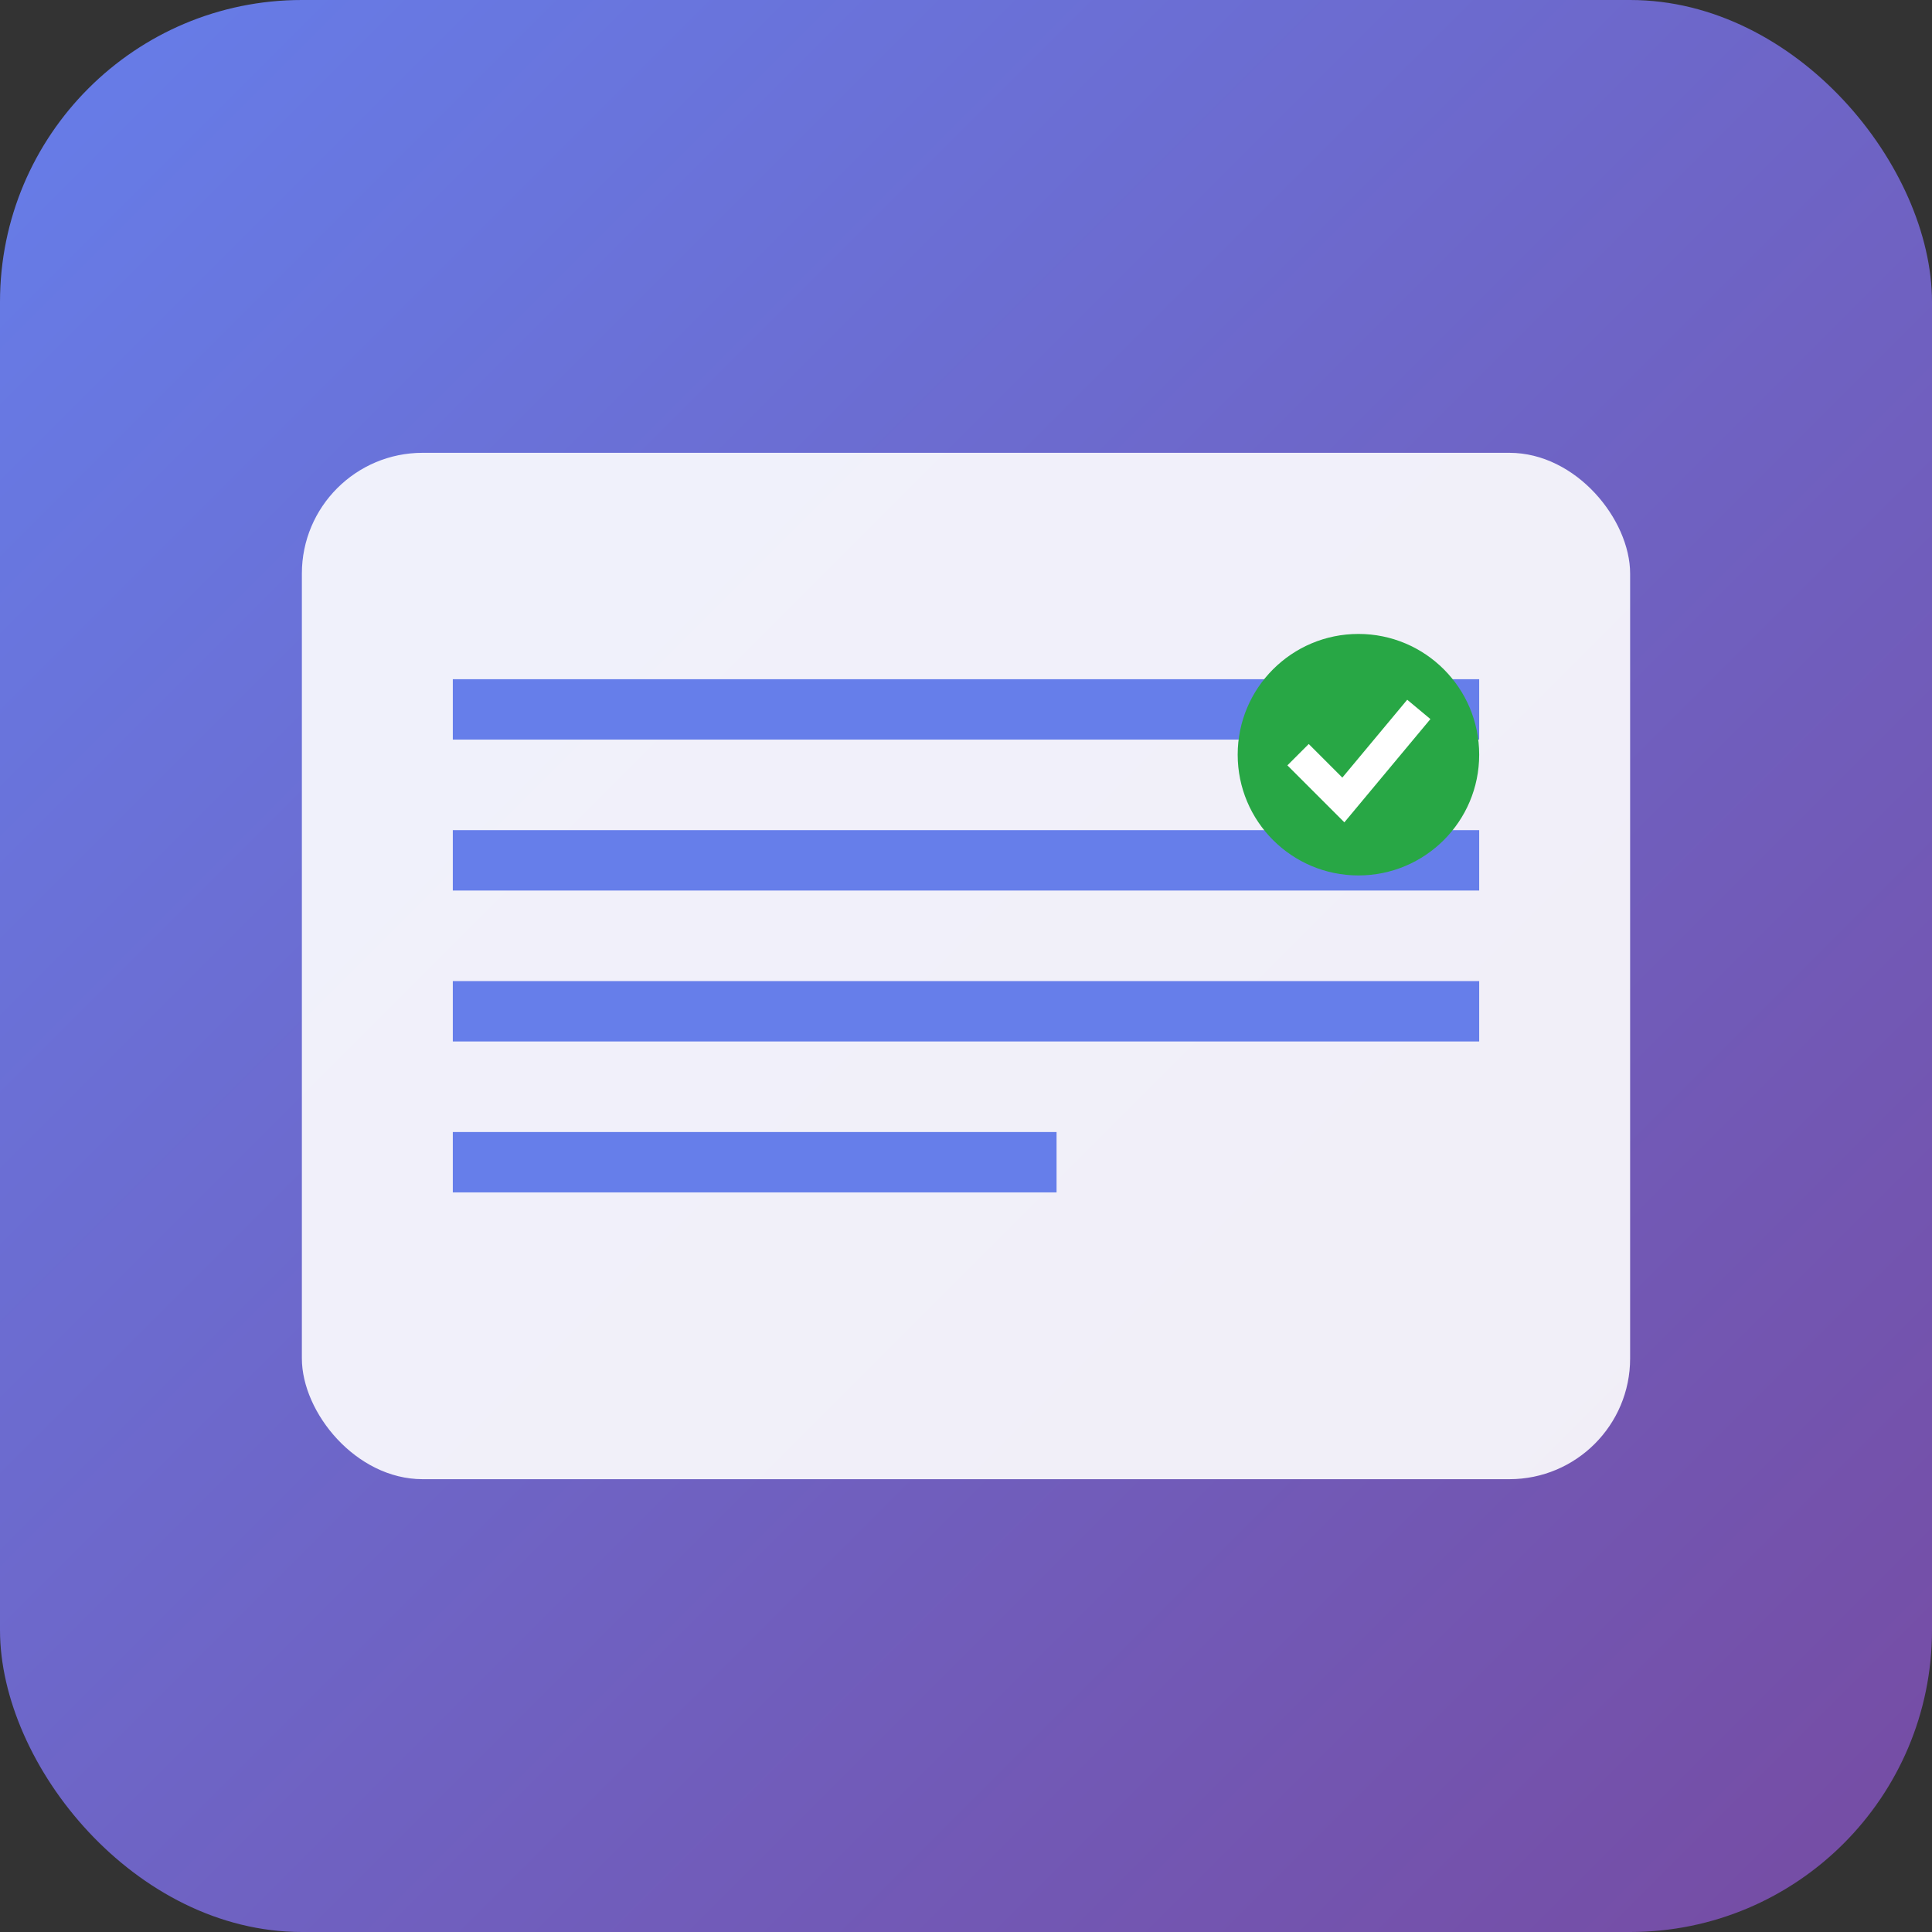 <?xml version="1.0" encoding="UTF-8"?>
<svg width="128" height="128" viewBox="0 0 128 128" xmlns="http://www.w3.org/2000/svg">
  <rect x="0" y="0" width="128" height="128" fill="#333333" stroke="none"/>
  <defs>
    <linearGradient id="grad1" x1="0%" y1="0%" x2="100%" y2="100%">
      <stop offset="0%" style="stop-color:#667eea;stop-opacity:1" />
      <stop offset="100%" style="stop-color:#764ba2;stop-opacity:1" />
    </linearGradient>
  </defs>
  <rect width="128" height="128" rx="20" fill="url(#grad1)"/>
  <rect x="20" y="30" width="88" height="68" rx="8" fill="white" opacity="0.9"/>
  <rect x="30" y="45" width="68" height="4" fill="#667eea"/>
  <rect x="30" y="55" width="68" height="4" fill="#667eea"/>
  <rect x="30" y="65" width="68" height="4" fill="#667eea"/>
  <rect x="30" y="75" width="40" height="4" fill="#667eea"/>
  <circle cx="90" cy="50" r="8" fill="#28a745"/>
  <path d="M86 50 L89 53 L94 47" stroke="white" stroke-width="2" fill="none"/>
</svg>